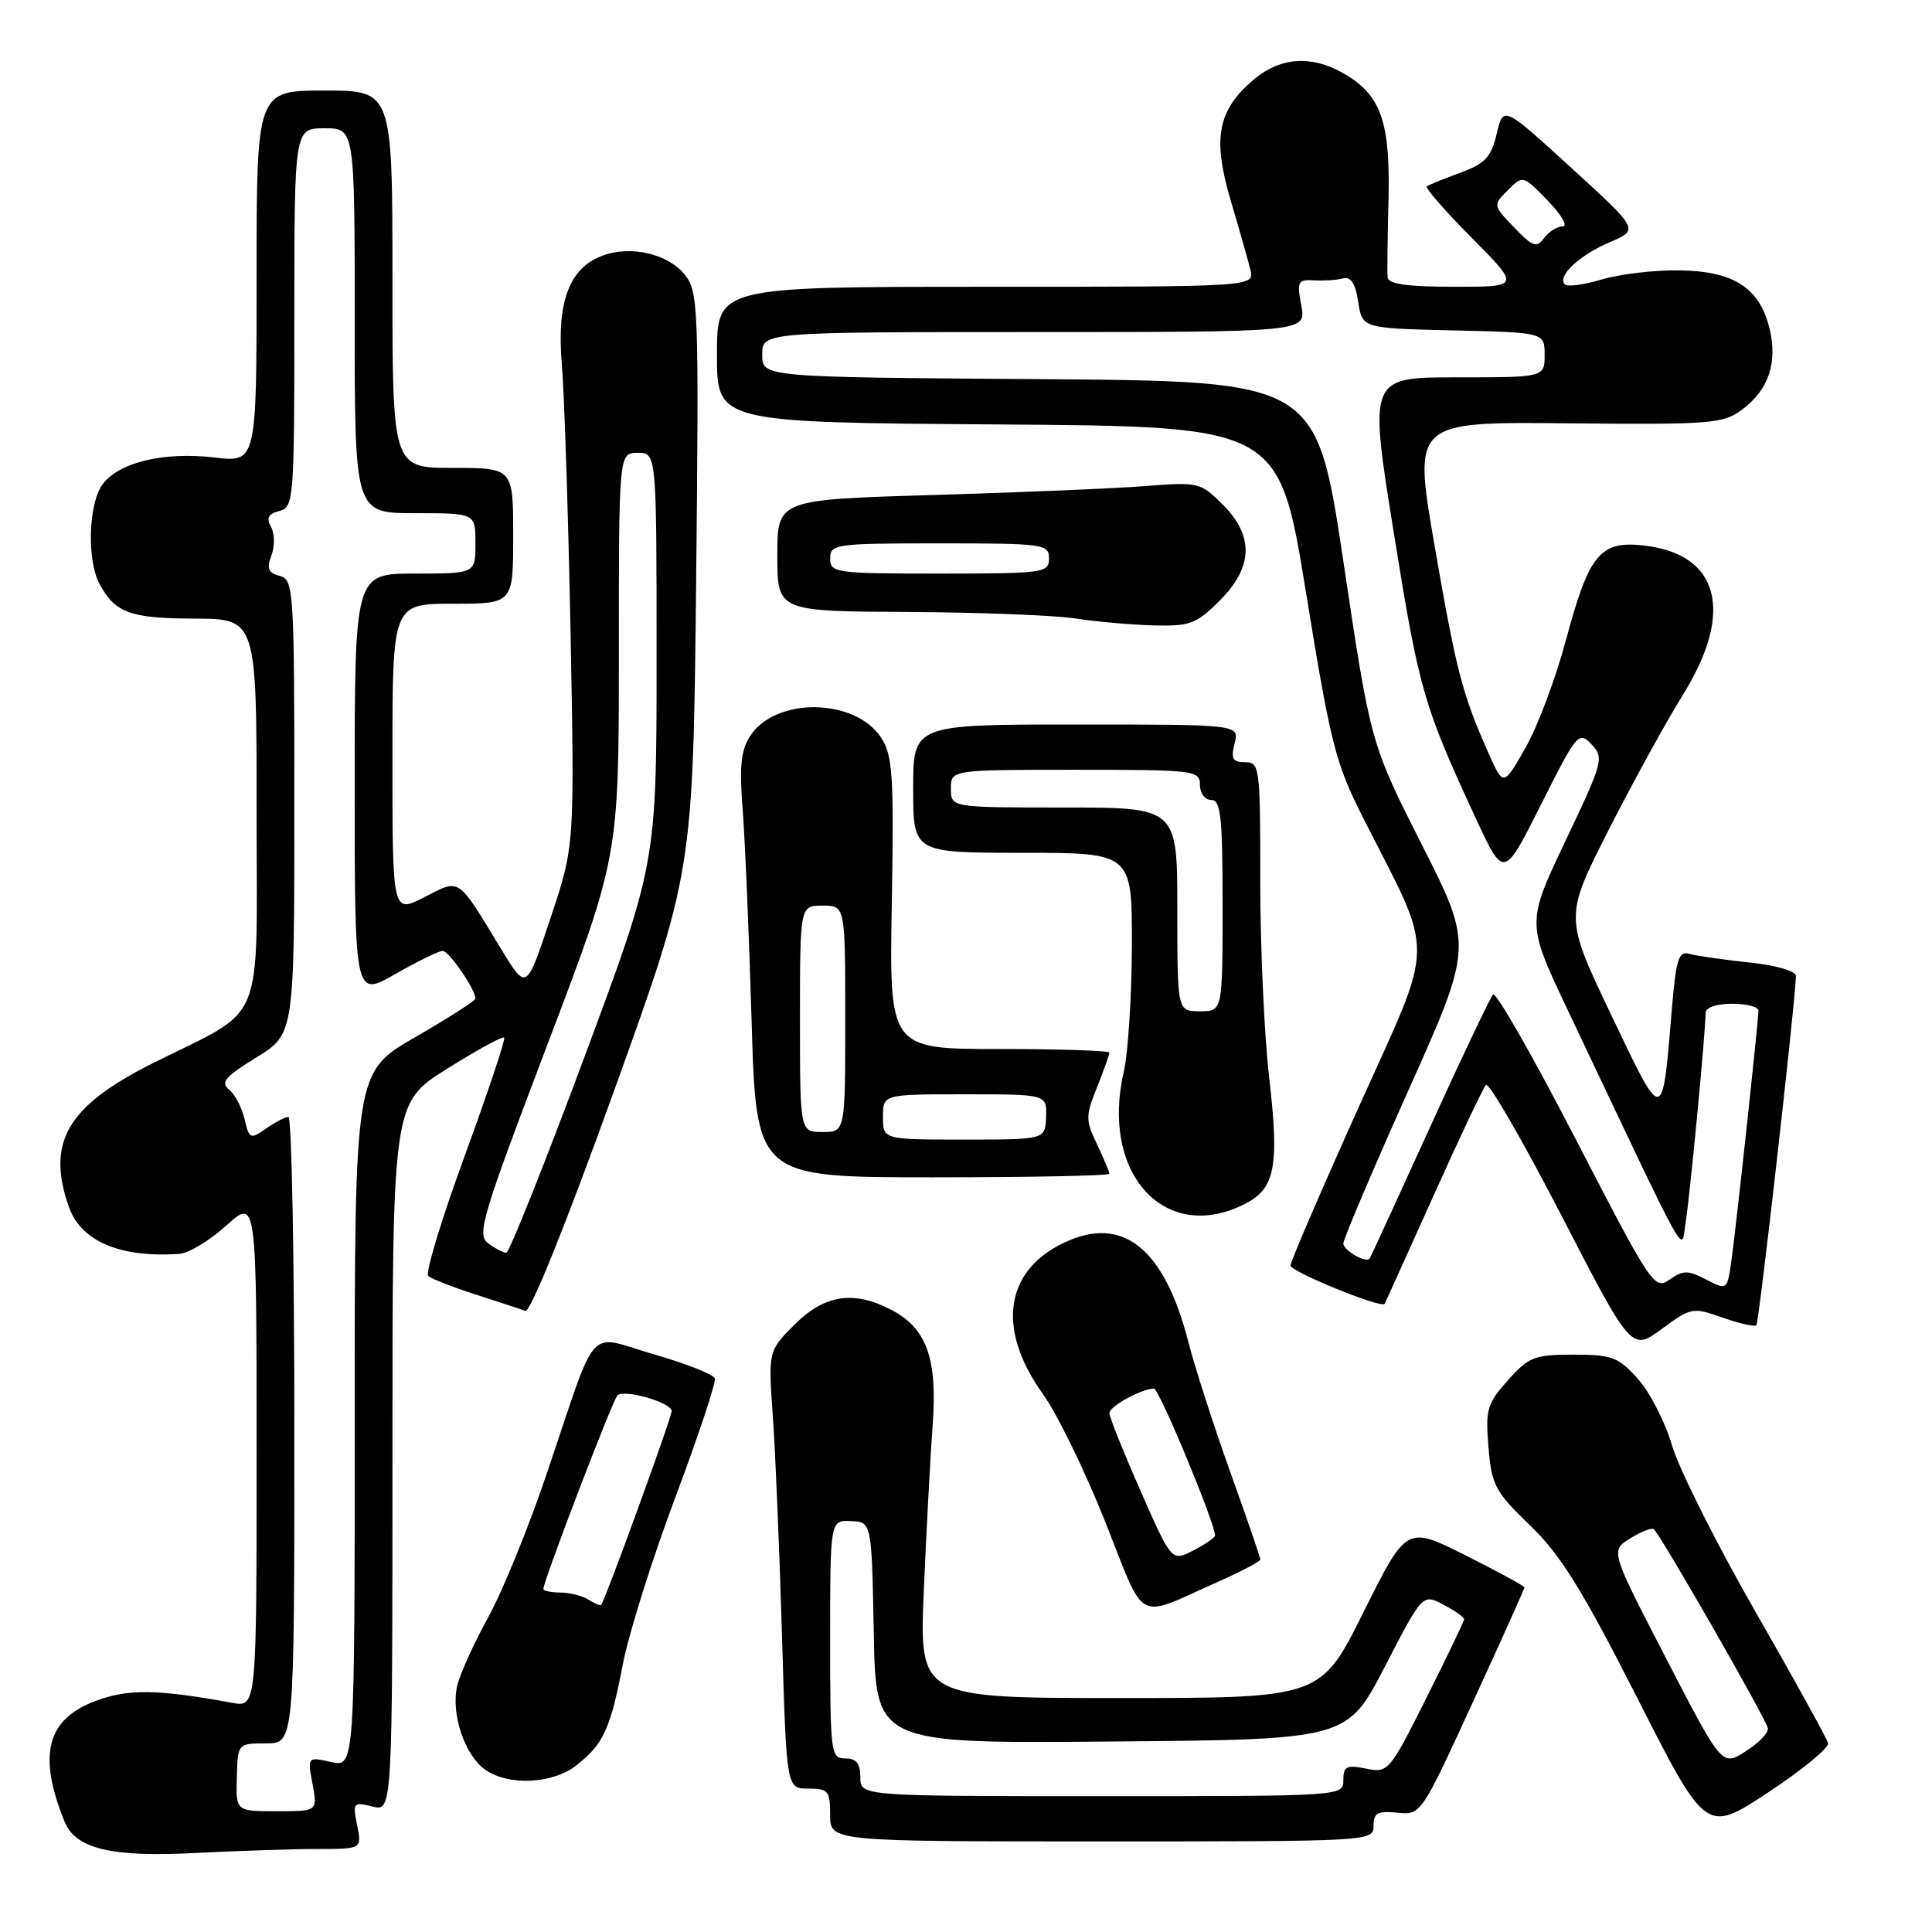 <?xml version="1.0" encoding="UTF-8" standalone="no"?>
<!DOCTYPE svg PUBLIC "-//W3C//DTD SVG 1.1//EN" "http://www.w3.org/Graphics/SVG/1.1/DTD/svg11.dtd" >
<svg xmlns="http://www.w3.org/2000/svg" xmlns:xlink="http://www.w3.org/1999/xlink" version="1.1" viewBox="0 0 256 256">
 <g >
 <path fill="currentColor"
d=" M 42.13 245.00 C 47.95 245.00 47.95 245.00 47.32 241.85 C 46.72 238.85 46.81 238.74 49.35 239.37 C 52.00 240.04 52.00 240.04 52.00 193.10 C 52.00 146.16 52.00 146.16 59.22 141.63 C 63.19 139.14 66.61 137.27 66.81 137.48 C 67.01 137.68 64.66 144.72 61.59 153.12 C 58.51 161.52 56.33 168.70 56.75 169.07 C 57.16 169.45 59.98 170.55 63.00 171.52 C 66.03 172.50 69.00 173.47 69.61 173.70 C 70.27 173.94 74.97 162.29 81.27 144.80 C 91.83 115.50 91.83 115.50 92.24 77.16 C 92.62 40.91 92.54 38.69 90.78 36.45 C 88.57 33.63 83.54 32.46 79.79 33.89 C 75.40 35.56 73.74 40.03 74.45 48.35 C 74.78 52.28 75.30 68.23 75.60 83.79 C 76.14 112.08 76.14 112.08 72.94 121.67 C 69.75 131.26 69.75 131.26 66.48 125.88 C 60.50 116.04 61.06 116.42 56.21 118.89 C 52.00 121.04 52.00 121.04 52.00 100.52 C 52.00 80.00 52.00 80.00 60.00 80.00 C 68.00 80.00 68.00 80.00 68.00 71.00 C 68.00 62.00 68.00 62.00 60.00 62.00 C 52.00 62.00 52.00 62.00 52.00 37.00 C 52.00 12.00 52.00 12.00 43.00 12.00 C 34.00 12.00 34.00 12.00 34.00 36.64 C 34.00 61.28 34.00 61.28 28.42 60.62 C 21.65 59.82 15.61 61.30 13.54 64.25 C 11.72 66.84 11.51 74.21 13.16 77.32 C 15.24 81.21 17.20 81.94 25.75 81.97 C 34.00 82.00 34.00 82.00 34.00 107.43 C 34.00 136.72 35.41 133.28 20.22 140.90 C 8.92 146.56 6.13 151.34 9.11 159.88 C 10.71 164.47 15.87 166.68 23.75 166.15 C 24.98 166.07 27.80 164.37 30.00 162.38 C 34.00 158.77 34.00 158.77 34.00 192.50 C 34.00 226.23 34.00 226.23 30.75 225.63 C 20.74 223.80 16.92 223.76 12.54 225.43 C 6.18 227.86 4.99 232.59 8.55 241.36 C 10.01 244.98 14.71 246.11 25.91 245.53 C 31.63 245.24 38.93 245.00 42.13 245.00 Z  M 182.00 241.94 C 182.00 240.22 182.53 239.93 185.15 240.19 C 188.29 240.50 188.30 240.49 195.15 225.57 C 198.92 217.37 202.00 210.51 202.00 210.34 C 202.00 210.16 198.48 208.25 194.19 206.09 C 186.38 202.17 186.38 202.17 180.69 213.58 C 175.01 225.00 175.01 225.00 148.41 225.00 C 121.81 225.00 121.81 225.00 122.41 210.75 C 122.75 202.91 123.27 193.06 123.58 188.85 C 124.24 179.97 122.79 175.98 118.03 173.52 C 113.10 170.96 109.23 171.57 105.30 175.50 C 101.79 179.01 101.79 179.01 102.41 187.75 C 102.75 192.56 103.29 205.61 103.62 216.75 C 104.21 237.00 104.21 237.00 107.10 237.00 C 109.75 237.00 110.00 237.31 110.00 240.50 C 110.00 244.00 110.00 244.00 146.00 244.00 C 181.71 244.00 182.00 243.98 182.00 241.94 Z  M 242.23 230.97 C 242.07 230.36 237.73 222.48 232.56 213.48 C 227.40 204.47 222.44 194.59 221.55 191.53 C 220.66 188.46 218.63 184.50 217.05 182.73 C 214.44 179.81 213.62 179.50 208.50 179.50 C 203.32 179.50 202.57 179.79 199.81 182.89 C 197.04 185.99 196.82 186.76 197.23 191.77 C 197.65 196.80 198.10 197.65 202.74 202.12 C 206.79 206.02 209.62 210.58 216.93 224.96 C 226.06 242.93 226.06 242.93 234.28 237.51 C 238.80 234.53 242.38 231.59 242.23 230.97 Z  M 76.37 233.92 C 79.97 231.09 80.88 229.12 82.52 220.57 C 83.29 216.53 86.42 206.56 89.48 198.42 C 92.54 190.27 94.89 183.18 94.72 182.65 C 94.54 182.12 90.90 180.68 86.63 179.45 C 77.59 176.84 79.36 174.85 72.43 195.32 C 70.05 202.37 66.56 210.92 64.68 214.32 C 62.81 217.72 60.96 221.78 60.59 223.35 C 59.71 227.03 61.56 232.58 64.30 234.50 C 67.39 236.66 73.24 236.39 76.37 233.92 Z  M 161.25 209.66 C 164.41 208.26 167.00 206.90 167.00 206.64 C 167.00 206.38 165.21 201.17 163.02 195.06 C 160.83 188.95 158.32 181.15 157.44 177.73 C 154.35 165.76 149.09 161.26 141.75 164.33 C 133.21 167.90 131.82 175.83 138.18 184.70 C 140.08 187.34 143.80 194.98 146.46 201.67 C 151.89 215.36 150.33 214.52 161.25 209.66 Z  M 228.25 174.59 C 230.48 175.38 232.50 175.83 232.73 175.60 C 233.08 175.25 237.88 132.91 237.97 129.35 C 237.99 128.67 235.44 127.92 231.75 127.53 C 228.31 127.16 224.75 126.65 223.84 126.39 C 222.43 125.99 222.08 127.10 221.53 133.71 C 220.25 149.08 220.45 149.06 213.50 134.50 C 207.30 121.50 207.30 121.50 213.14 110.00 C 216.36 103.67 220.79 95.61 222.99 92.07 C 229.84 81.08 227.83 73.41 217.81 72.28 C 212.01 71.63 210.55 73.42 207.48 84.87 C 206.14 89.90 203.72 96.31 202.12 99.12 C 199.20 104.23 199.20 104.23 197.20 99.72 C 193.73 91.88 192.96 88.89 190.07 72.19 C 187.26 55.89 187.26 55.89 207.70 56.09 C 226.73 56.27 228.33 56.15 230.82 54.29 C 234.39 51.63 235.60 47.98 234.43 43.37 C 233.09 38.08 229.65 35.91 222.44 35.82 C 219.17 35.78 214.58 36.33 212.24 37.03 C 209.90 37.74 207.70 38.03 207.35 37.68 C 206.28 36.61 209.28 33.80 213.33 32.08 C 217.18 30.44 217.18 30.44 208.19 22.23 C 199.20 14.01 199.20 14.01 198.32 17.72 C 197.58 20.84 196.79 21.68 193.47 22.90 C 191.29 23.70 189.30 24.51 189.06 24.70 C 188.81 24.90 191.50 27.97 195.03 31.53 C 201.44 38.00 201.44 38.00 192.72 38.00 C 186.48 38.00 183.96 37.64 183.87 36.75 C 183.80 36.06 183.85 31.54 183.98 26.70 C 184.24 16.42 183.07 12.82 178.51 10.01 C 174.08 7.27 169.81 7.45 166.14 10.53 C 161.35 14.57 160.63 18.29 163.06 26.52 C 164.20 30.36 165.38 34.51 165.68 35.75 C 166.23 38.00 166.23 38.00 130.62 38.00 C 95.00 38.00 95.00 38.00 95.00 46.99 C 95.00 55.98 95.00 55.98 132.24 56.24 C 169.47 56.50 169.47 56.50 173.05 78.50 C 176.34 98.74 176.95 101.14 180.69 108.50 C 190.20 127.24 190.26 124.01 180.04 146.69 C 175.07 157.73 171.00 167.17 171.00 167.68 C 171.00 168.50 183.06 173.42 183.47 172.76 C 183.56 172.62 186.46 166.20 189.92 158.50 C 193.38 150.80 196.52 144.17 196.89 143.76 C 197.27 143.35 201.76 151.12 206.88 161.03 C 216.18 179.04 216.18 179.04 220.18 176.10 C 224.08 173.23 224.30 173.19 228.25 174.59 Z  M 165.04 159.48 C 168.99 157.44 169.53 154.48 168.15 142.55 C 167.51 137.02 166.99 125.41 166.99 116.75 C 167.00 101.62 166.92 101.00 164.98 101.00 C 163.33 101.00 163.08 100.55 163.59 98.50 C 164.22 96.00 164.22 96.00 142.61 96.00 C 121.00 96.00 121.00 96.00 121.00 104.50 C 121.00 113.00 121.00 113.00 135.50 113.00 C 150.00 113.00 150.00 113.00 149.98 125.25 C 149.96 131.99 149.48 139.53 148.91 142.00 C 145.76 155.57 154.43 164.97 165.04 159.48 Z  M 147.00 155.53 C 147.00 155.28 146.26 153.52 145.36 151.62 C 143.83 148.42 143.83 147.88 145.36 144.07 C 146.26 141.81 147.00 139.74 147.00 139.48 C 147.00 139.22 140.44 139.00 132.42 139.00 C 117.83 139.00 117.83 139.00 118.17 119.71 C 118.46 102.71 118.29 100.11 116.76 97.76 C 113.31 92.48 102.80 92.33 99.41 97.50 C 98.18 99.37 97.96 101.52 98.40 107.20 C 98.72 111.22 99.25 123.84 99.59 135.25 C 100.20 156.00 100.20 156.00 123.60 156.00 C 136.47 156.00 147.00 155.79 147.00 155.53 Z  M 161.60 79.60 C 166.06 75.14 166.19 71.03 162.00 66.84 C 159.07 63.92 158.80 63.85 151.75 64.41 C 147.76 64.72 135.16 65.25 123.75 65.59 C 103.00 66.20 103.00 66.20 103.00 73.60 C 103.00 81.00 103.00 81.00 120.25 81.09 C 129.74 81.14 139.75 81.53 142.50 81.95 C 145.25 82.38 149.91 82.79 152.85 82.87 C 157.68 82.99 158.53 82.67 161.60 79.60 Z  M 31.38 235.51 C 31.50 231.01 31.50 231.01 35.25 231.01 C 39.00 231.00 39.00 231.00 39.00 189.50 C 39.00 166.68 38.65 148.00 38.22 148.00 C 37.79 148.00 36.46 148.69 35.25 149.54 C 33.17 151.00 33.02 150.93 32.41 148.29 C 32.05 146.75 31.12 144.99 30.34 144.36 C 29.18 143.43 29.84 142.65 33.96 140.12 C 39.00 137.02 39.00 137.02 39.00 106.92 C 39.00 77.98 38.92 76.79 37.06 76.31 C 35.53 75.90 35.30 75.34 35.96 73.60 C 36.43 72.38 36.40 70.69 35.91 69.81 C 35.26 68.64 35.54 68.09 37.01 67.71 C 38.93 67.21 39.00 66.29 39.00 42.09 C 39.00 17.00 39.00 17.00 43.00 17.00 C 47.00 17.00 47.00 17.00 47.00 42.50 C 47.00 68.00 47.00 68.00 55.00 68.00 C 63.00 68.00 63.00 68.00 63.00 72.00 C 63.00 76.00 63.00 76.00 55.00 76.00 C 47.00 76.00 47.00 76.00 47.00 104.07 C 47.00 132.15 47.00 132.15 52.37 129.07 C 55.33 127.38 58.15 126.00 58.66 126.00 C 59.49 126.00 63.00 131.11 63.00 132.32 C 63.00 132.60 59.40 134.90 55.00 137.44 C 47.00 142.05 47.00 142.05 47.00 188.11 C 47.00 234.16 47.00 234.16 43.87 233.47 C 40.74 232.78 40.74 232.78 41.41 236.39 C 42.09 240.00 42.09 240.00 36.67 240.00 C 31.25 240.00 31.25 240.00 31.38 235.51 Z  M 64.69 164.75 C 63.15 163.61 63.82 161.35 72.50 138.50 C 82.00 113.51 82.00 113.51 82.00 86.75 C 82.00 60.00 82.00 60.00 84.50 60.00 C 87.00 60.00 87.00 60.00 87.00 87.19 C 87.00 114.37 87.00 114.37 77.39 140.19 C 72.11 154.38 67.47 166.00 67.08 166.00 C 66.70 166.00 65.62 165.44 64.69 164.75 Z  M 114.00 235.50 C 114.00 233.67 113.47 233.00 112.00 233.00 C 110.08 233.00 110.00 232.33 110.00 217.22 C 110.00 201.43 110.00 201.43 112.75 201.55 C 115.50 201.67 115.50 201.67 115.78 216.35 C 116.05 231.03 116.05 231.03 147.28 230.76 C 178.50 230.50 178.50 230.50 183.50 220.84 C 188.50 211.17 188.50 211.17 191.25 212.62 C 192.76 213.41 194.00 214.28 194.00 214.55 C 194.00 214.82 191.75 219.52 189.00 224.99 C 184.10 234.77 183.95 234.94 181.00 234.35 C 178.42 233.83 178.00 234.05 178.00 235.88 C 178.00 238.00 177.96 238.00 146.00 238.00 C 114.00 238.00 114.00 238.00 114.00 235.50 Z  M 220.79 219.79 C 213.39 205.50 213.39 205.50 215.95 203.88 C 217.35 203.00 218.78 202.42 219.12 202.61 C 219.83 203.01 233.87 227.48 234.25 228.99 C 234.39 229.55 233.08 230.93 231.34 232.04 C 228.18 234.08 228.18 234.08 220.79 219.79 Z  M 77.97 211.96 C 77.16 211.45 75.49 211.02 74.25 211.02 C 73.01 211.01 72.00 210.80 72.00 210.55 C 72.00 209.48 81.20 185.44 81.82 184.89 C 82.77 184.04 89.00 185.85 89.00 186.98 C 89.00 187.82 80.13 212.20 79.65 212.68 C 79.54 212.80 78.78 212.47 77.97 211.96 Z  M 151.13 197.55 C 148.86 192.40 147.00 187.76 147.00 187.25 C 147.00 186.35 151.27 184.00 152.91 184.00 C 153.59 184.00 161.00 201.84 161.00 203.46 C 161.00 203.73 159.71 204.62 158.13 205.44 C 155.25 206.92 155.25 206.92 151.13 197.55 Z  M 208.84 151.04 C 203.17 140.05 198.22 131.39 197.84 131.78 C 197.46 132.18 193.67 140.15 189.42 149.50 C 185.17 158.85 181.60 166.62 181.49 166.77 C 181.01 167.42 178.00 165.69 178.00 164.76 C 178.00 164.20 181.87 155.10 186.59 144.54 C 195.19 125.35 195.19 125.35 188.40 111.92 C 181.61 98.50 181.61 98.50 178.02 74.50 C 174.42 50.50 174.42 50.50 137.71 50.24 C 101.00 49.98 101.00 49.98 101.00 46.99 C 101.00 44.00 101.00 44.00 137.05 44.00 C 173.09 44.00 173.09 44.00 172.43 40.50 C 171.83 37.28 171.97 37.02 174.14 37.15 C 175.44 37.22 177.16 37.11 177.97 36.89 C 178.99 36.62 179.60 37.56 179.97 40.00 C 180.50 43.50 180.50 43.50 192.58 43.78 C 204.67 44.06 204.67 44.06 204.67 47.03 C 204.67 50.00 204.67 50.00 193.02 50.00 C 181.37 50.00 181.37 50.00 184.71 70.75 C 188.04 91.48 188.63 93.52 195.57 108.47 C 199.26 116.44 199.26 116.44 204.19 106.61 C 208.94 97.15 209.19 96.85 210.88 98.63 C 212.56 100.40 212.42 100.94 207.45 111.39 C 202.26 122.29 202.26 122.29 207.76 133.90 C 224.30 168.76 222.71 165.90 223.35 162.00 C 223.91 158.65 226.00 136.69 226.00 134.20 C 226.00 133.50 227.45 133.00 229.50 133.00 C 231.43 133.00 233.00 133.41 233.00 133.90 C 233.00 135.24 230.14 161.80 229.46 166.74 C 228.88 170.99 228.88 170.99 226.09 169.55 C 223.66 168.29 223.03 168.29 221.23 169.55 C 219.22 170.96 218.82 170.35 208.84 151.04 Z  M 200.63 30.14 C 197.81 27.19 197.81 27.19 199.80 25.20 C 201.80 23.20 201.80 23.20 205.10 26.60 C 206.91 28.47 207.79 30.00 207.06 30.00 C 206.32 30.00 205.21 30.70 204.59 31.55 C 203.61 32.89 203.09 32.70 200.63 30.14 Z  M 156.00 120.50 C 156.00 107.00 156.00 107.00 141.00 107.00 C 126.00 107.00 126.00 107.00 126.00 104.50 C 126.00 102.00 126.00 102.00 142.50 102.00 C 158.33 102.00 159.00 102.08 159.00 104.00 C 159.00 105.11 159.67 106.00 160.50 106.00 C 161.76 106.00 162.00 108.22 162.00 120.00 C 162.00 134.00 162.00 134.00 159.00 134.00 C 156.00 134.00 156.00 134.00 156.00 120.50 Z  M 117.00 148.00 C 117.00 145.00 117.00 145.00 127.86 145.00 C 138.71 145.00 138.71 145.00 138.61 148.00 C 138.50 151.00 138.50 151.00 127.75 151.00 C 117.00 151.00 117.00 151.00 117.00 148.00 Z  M 106.00 135.00 C 106.00 120.00 106.00 120.00 109.00 120.00 C 112.00 120.00 112.00 120.00 112.00 135.00 C 112.00 150.00 112.00 150.00 109.00 150.00 C 106.00 150.00 106.00 150.00 106.00 135.00 Z  M 110.00 74.00 C 110.00 72.09 110.67 72.00 124.50 72.00 C 138.33 72.00 139.00 72.09 139.00 74.00 C 139.00 75.91 138.33 76.00 124.50 76.00 C 110.67 76.00 110.00 75.91 110.00 74.00 Z "/>
</g>
</svg>